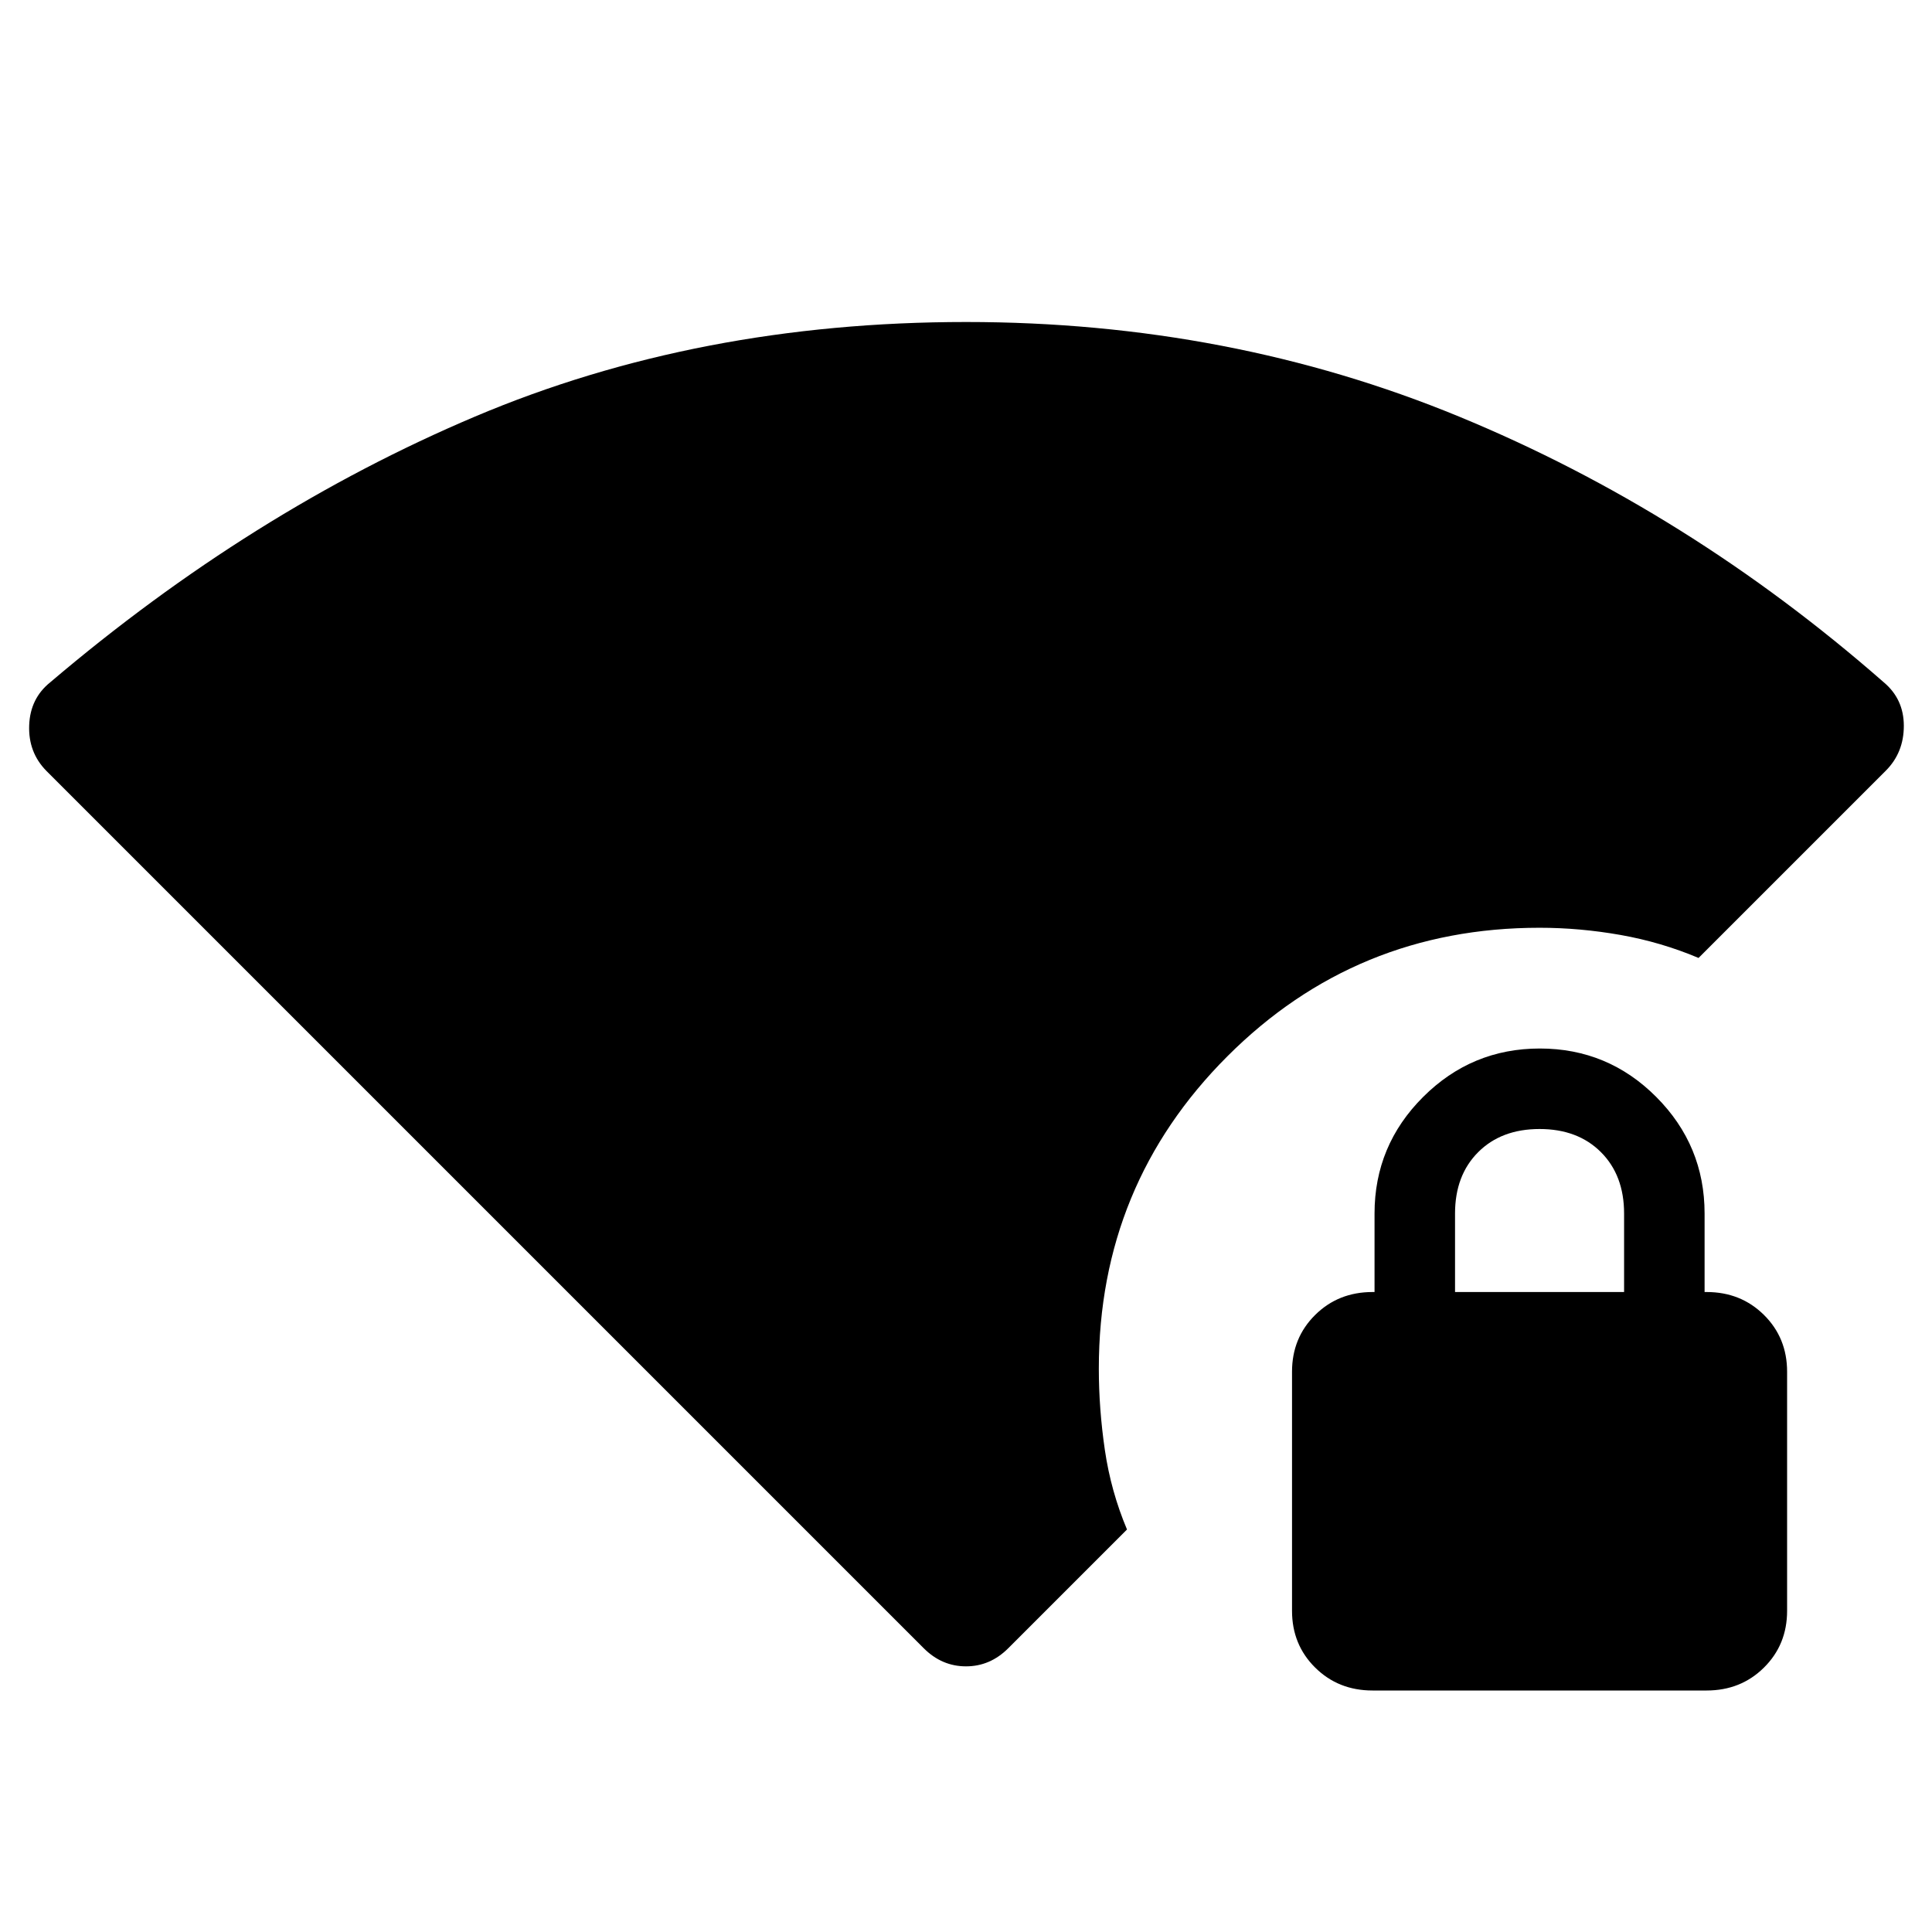 <svg xmlns="http://www.w3.org/2000/svg" width="48" height="48" viewBox="0 -960 960 960"><path d="M459-141 23-577q-9-9.191-8.5-22.596Q15-613 25-621q100-85 211-132t244.048-47Q611-800 725-753t211 132q10 8.37 10 21.685T937-577l-93 93q-18.589-7.857-38.795-11.429Q785-499 765-499q-91.25 0-155.125 63.875T546-280q0 20 3 40.5t11 39.5l-59 59q-9 9-21 9t-21-9Zm223 21q-17 0-28.5-11.385T642-159.6v-118.8q0-16.83 11.5-28.215Q665-318 682-318h1v-39q0-33.825 24.124-57.913 24.124-24.087 58-24.087Q799-439 823-414.913q24 24.088 24 57.913v39h1q17 0 28.5 11.385T888-278.4v118.8q0 16.83-11.5 28.215Q865-120 848-120H682Zm41-198h84v-39q0-19-11.5-30.5T765-399q-19 0-30.5 11.5T723-357v39Z"/></svg>